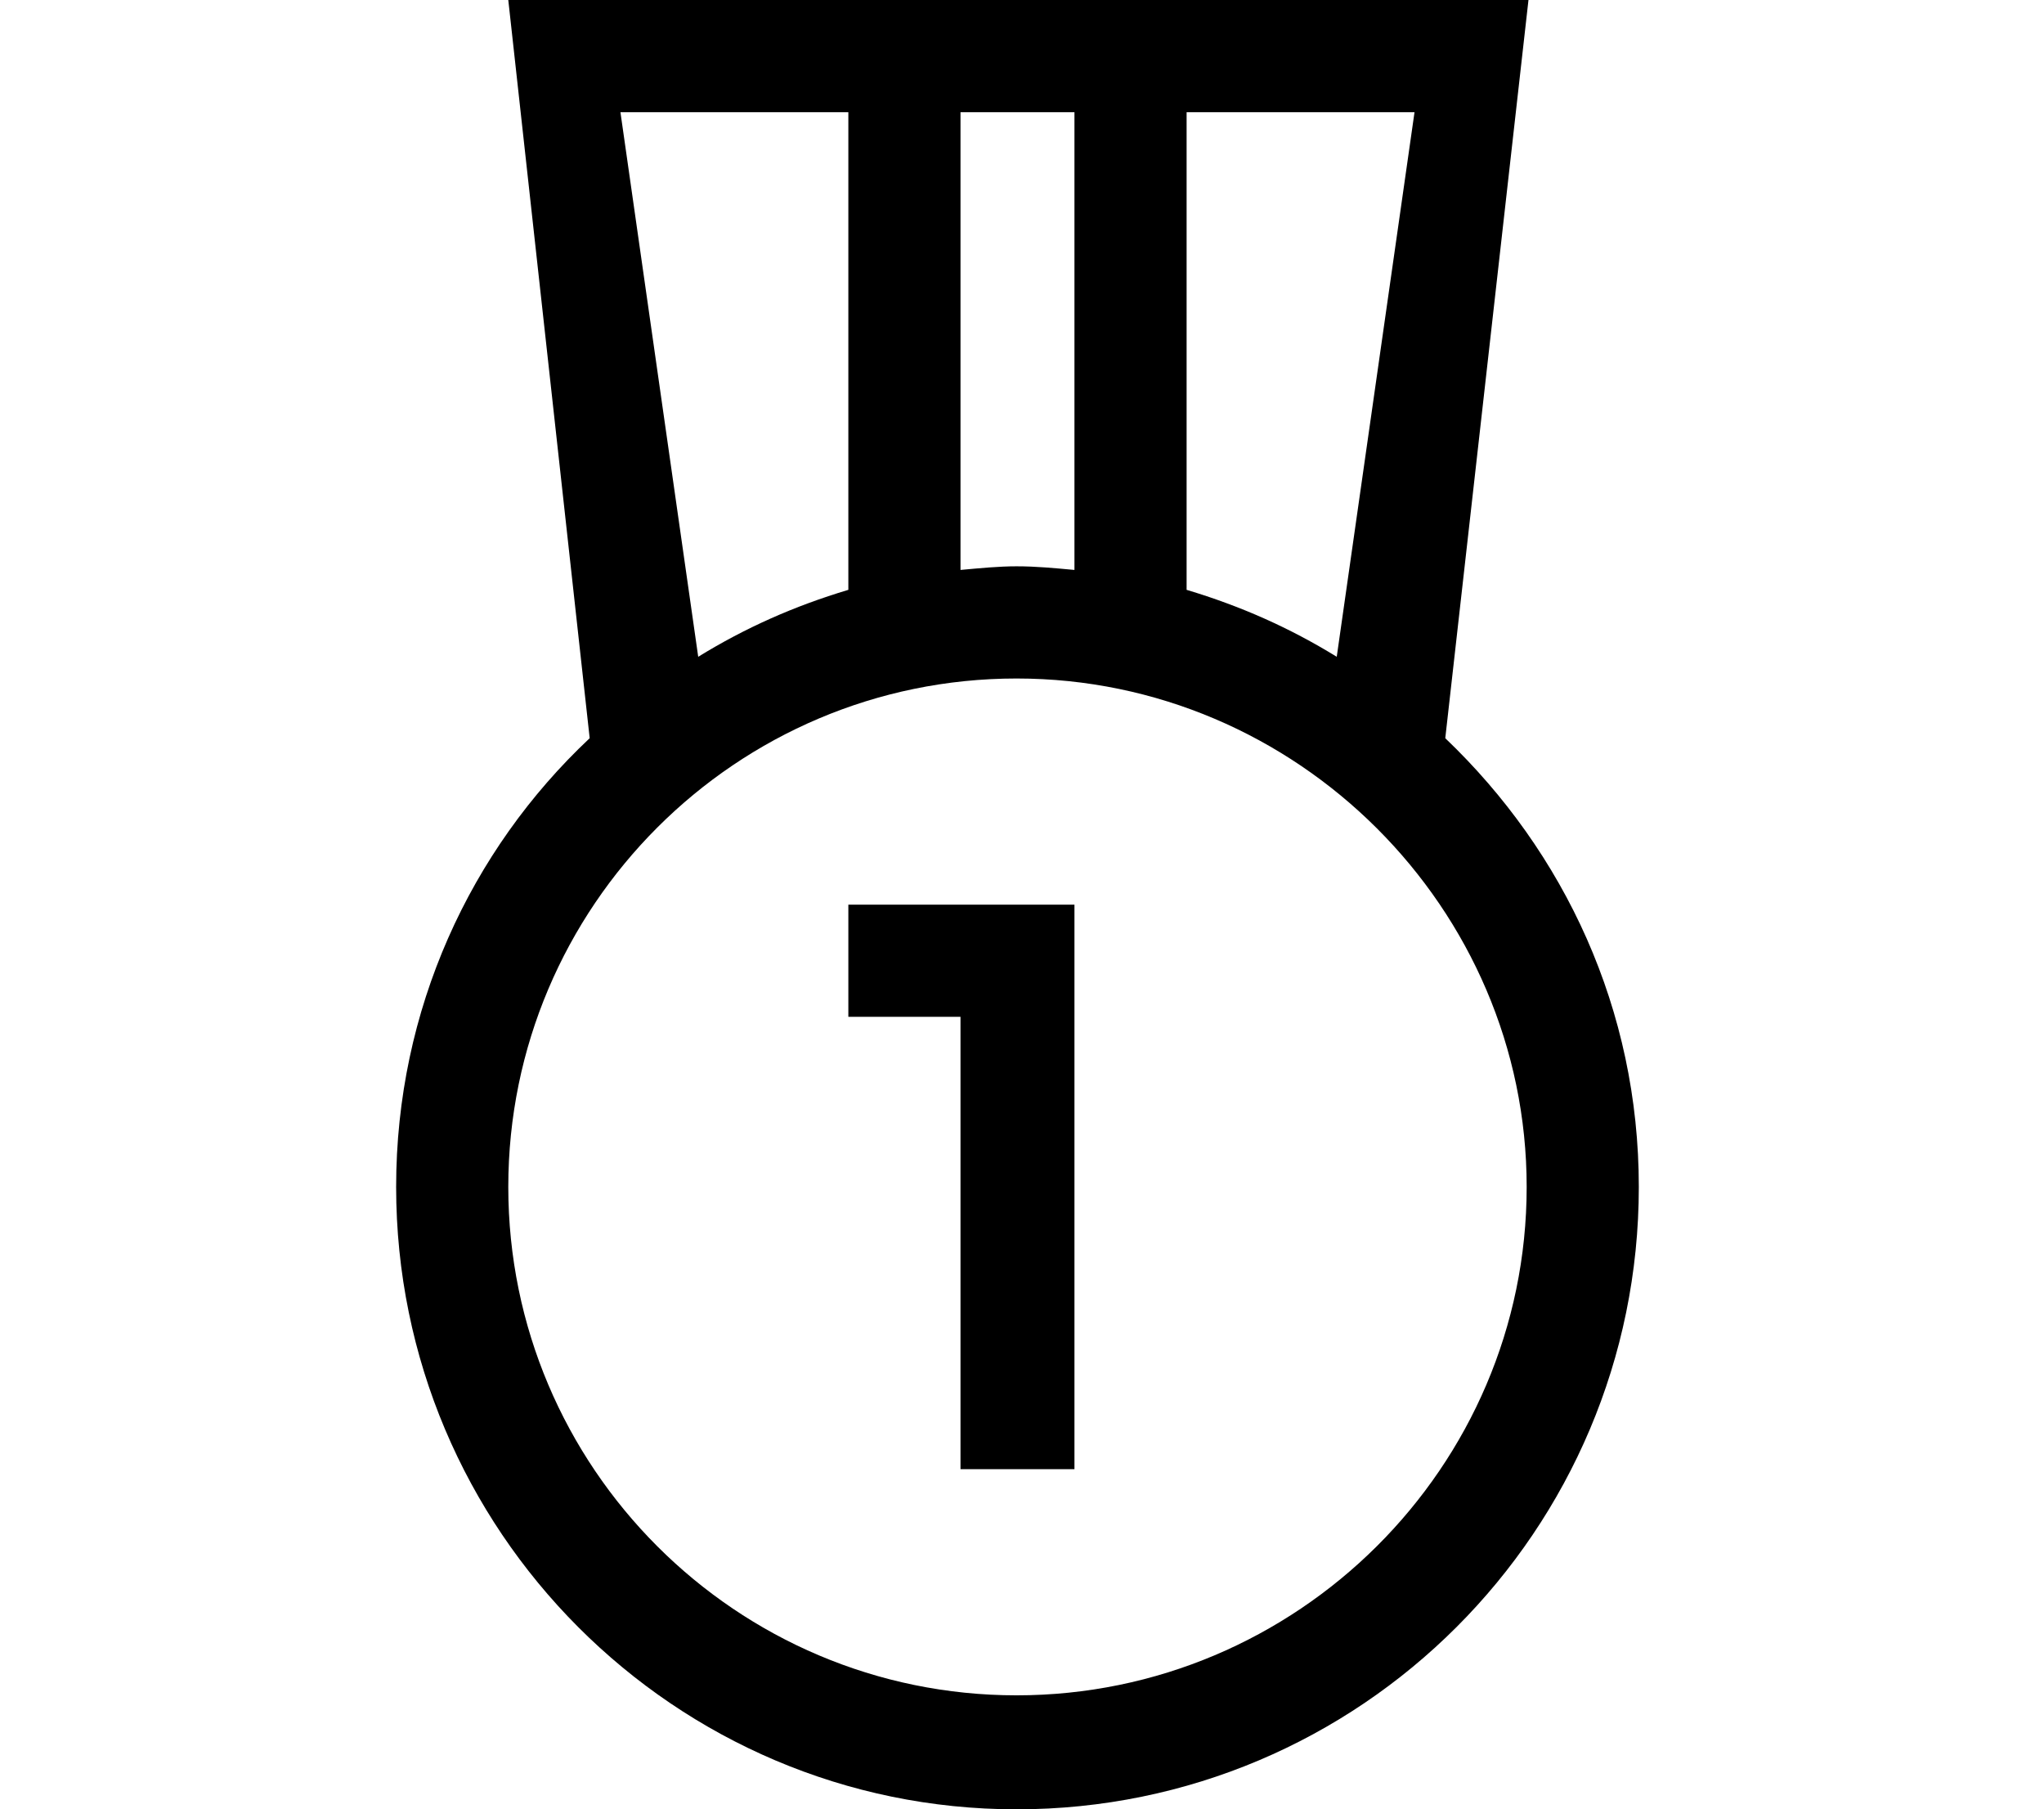 <?xml version="1.0" encoding="utf-8"?>
<!-- Generated by IcoMoon.io -->
<!DOCTYPE svg PUBLIC "-//W3C//DTD SVG 1.1//EN" "http://www.w3.org/Graphics/SVG/1.1/DTD/svg11.dtd">
<svg version="1.1" xmlns="http://www.w3.org/2000/svg" xmlns:xlink="http://www.w3.org/1999/xlink" width="113" height="100" viewBox="0 0 113 100">
<path d="M46.9 50v6.2h6.2v25h6.3v-31.2h-12.5zM79.9 40.8l4.6-40.8h-56.4l4.5 40.8c-6.6 6.2-10.7 15-10.7 24.8 0 19 15.4 34.4 34.3 34.4 19 0 34.4-15.4 34.4-34.4 0-9.8-4.1-18.5-10.7-24.8zM65.6 6.2h12.6l-4.3 30.1c-2.6-1.6-5.3-2.8-8.3-3.7v-26.4zM53.1 6.2h6.3v25.3c-1.1-0.1-2.1-0.2-3.2-0.2-1 0-2 0.1-3.1 0.2v-25.3zM46.9 6.2v26.4c-3 0.9-5.7 2.1-8.3 3.7l-4.3-30.1h12.6zM56.2 93.7c-15.5 0-28.1-12.6-28.1-28.1s12.6-28.1 28.1-28.1c15.5 0 28.2 12.7 28.2 28.1 0 15.5-12.7 28.1-28.2 28.1z"></path>
</svg>
